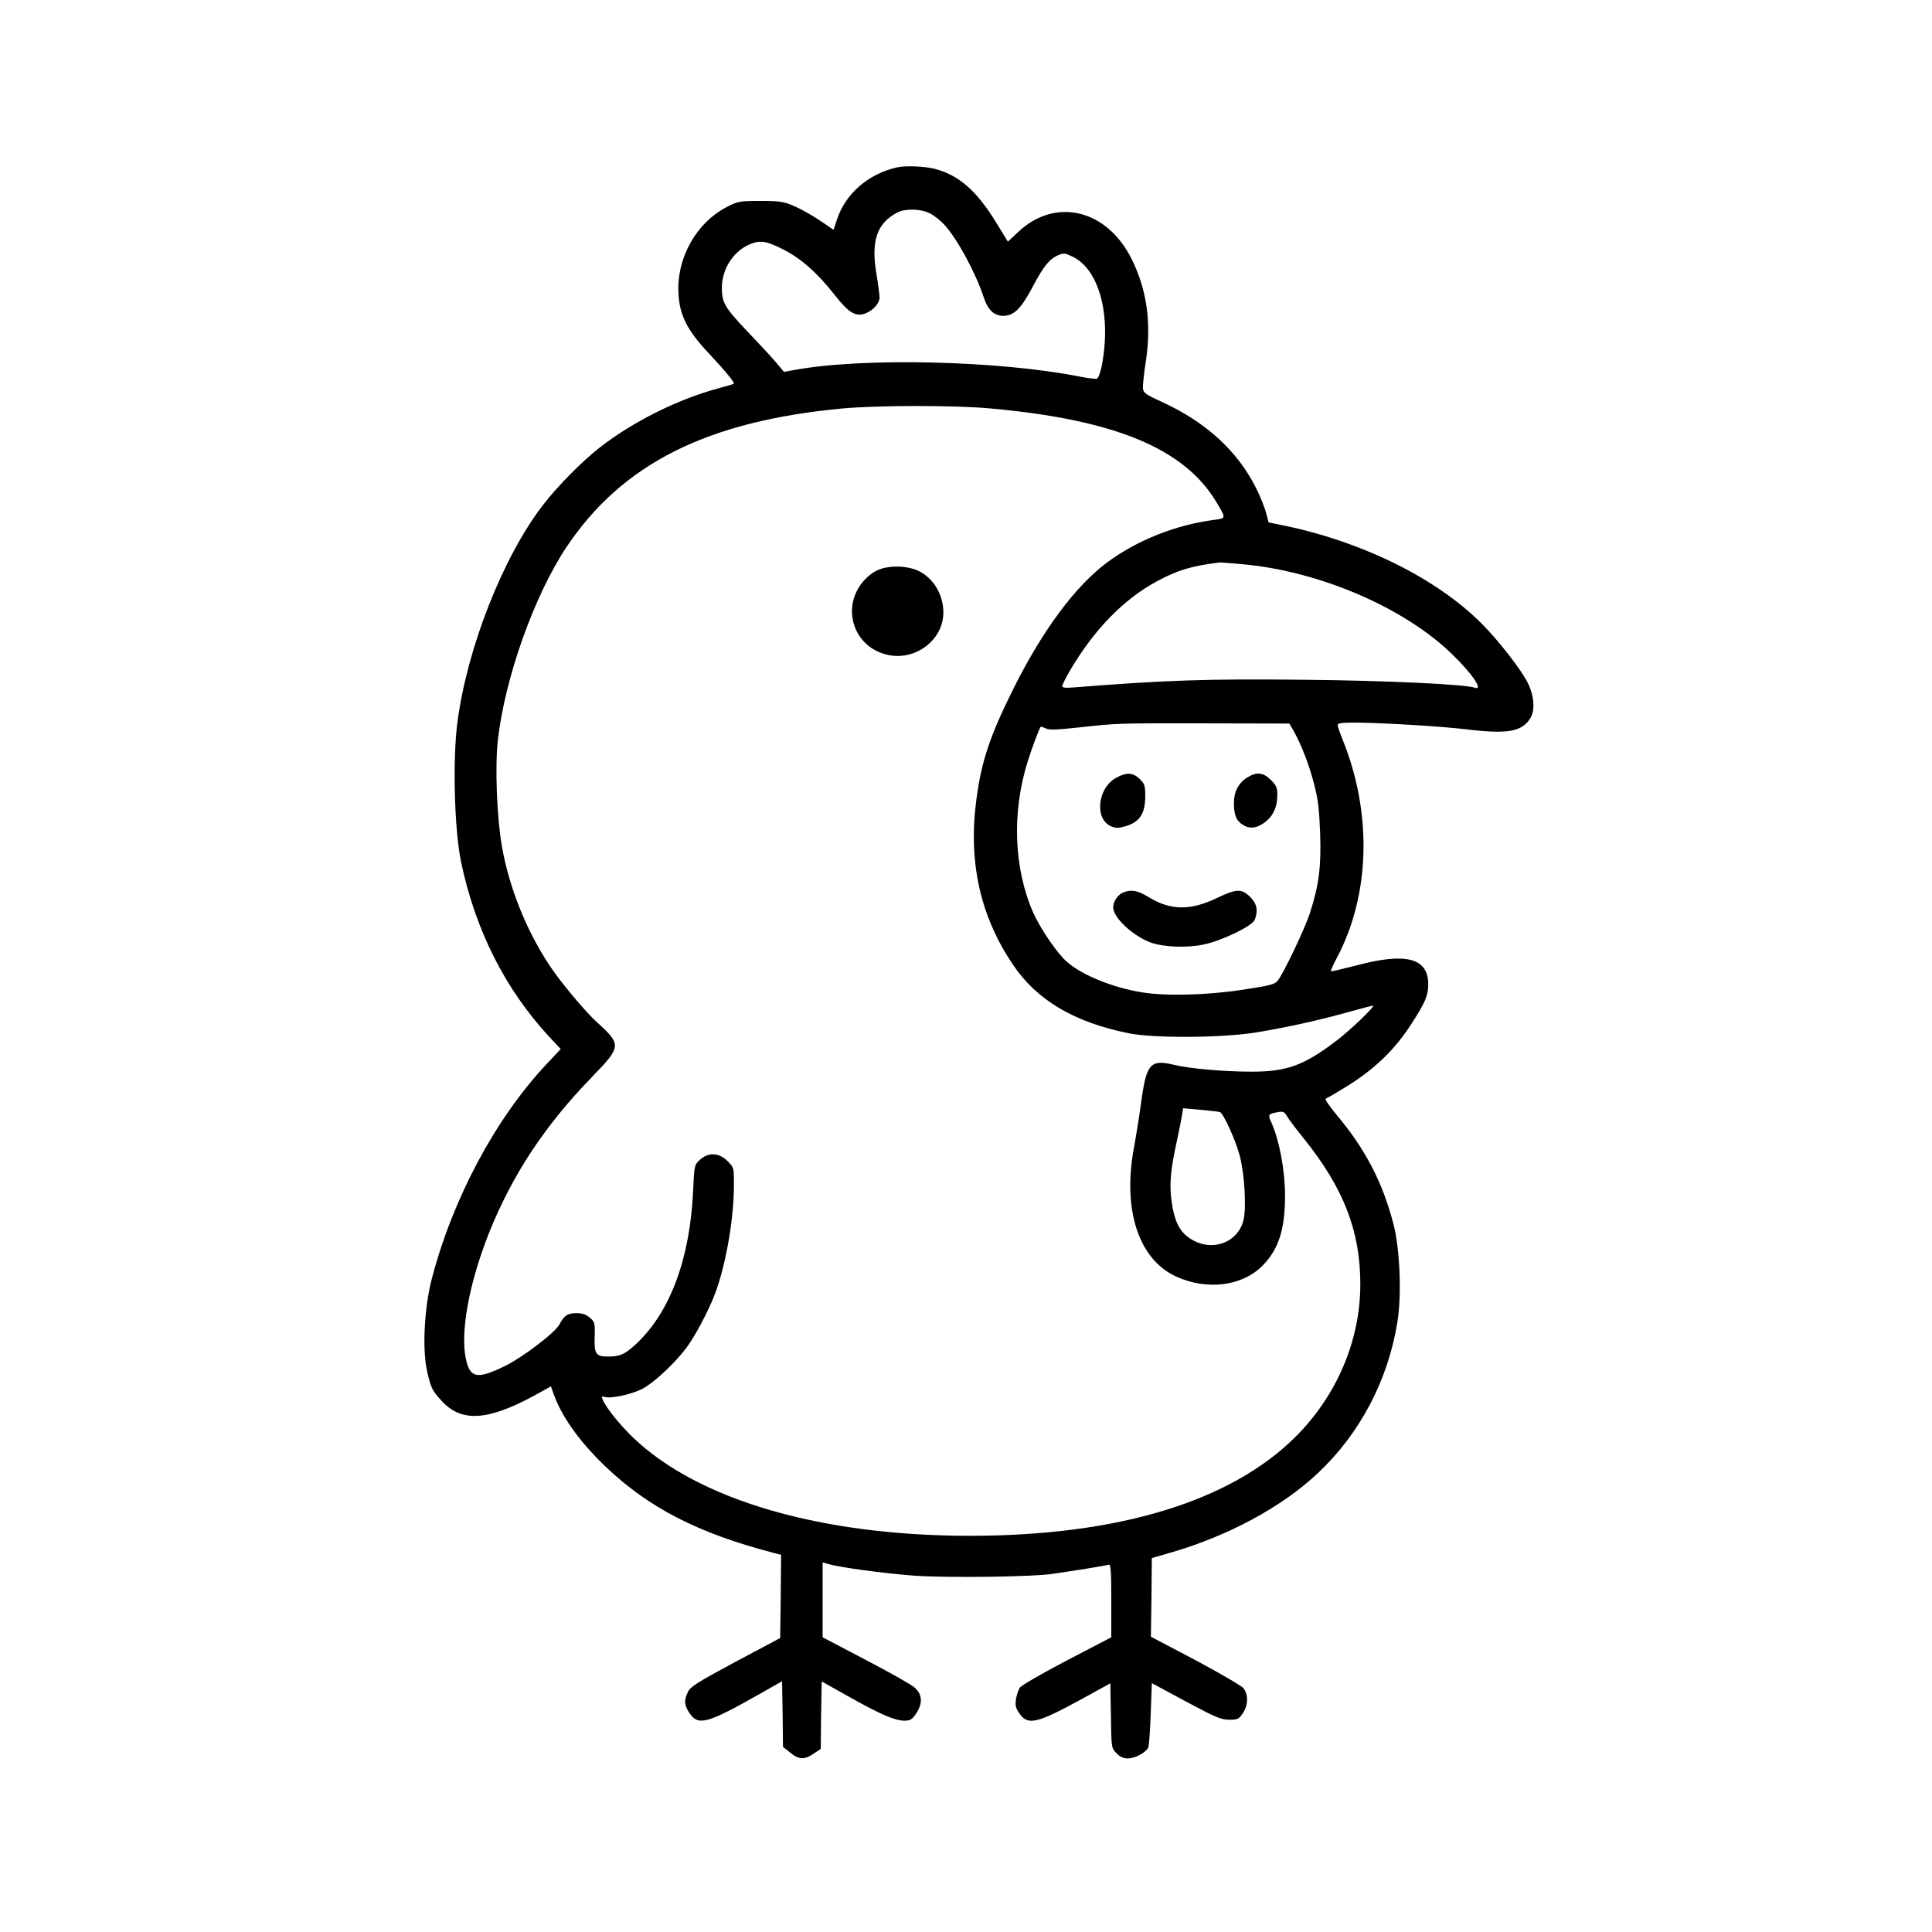 <?xml version="1.0" standalone="no"?>
<!DOCTYPE svg PUBLIC "-//W3C//DTD SVG 20010904//EN"
 "http://www.w3.org/TR/2001/REC-SVG-20010904/DTD/svg10.dtd">
<svg version="1.0" xmlns="http://www.w3.org/2000/svg"
 width="1024pt" height="1024pt" viewBox="0 0 1024 1024"
 preserveAspectRatio="xMidYMid meet">
<g transform="translate(0,1024) scale(0.1,-0.1)"
fill="#000000" stroke="none">
<path d="M4755 9353 c-153 -34 -276 -141 -320 -280 l-17 -51 -72 49 c-40 27
-102 62 -137 77 -57 24 -76 27 -179 27 -108 0 -119 -2 -174 -30 -164 -83 -270
-270 -260 -459 5 -115 46 -197 160 -318 92 -98 139 -156 133 -162 -2 -2 -40
-13 -84 -25 -212 -57 -453 -177 -629 -315 -91 -71 -227 -209 -299 -304 -211
-274 -400 -754 -452 -1146 -27 -198 -17 -573 19 -746 76 -360 232 -670 465
-923 l63 -67 -76 -81 c-268 -285 -495 -708 -607 -1135 -40 -154 -52 -375 -25
-493 20 -87 26 -100 74 -153 105 -117 242 -110 488 22 l94 52 12 -34 c43 -124
137 -256 275 -389 230 -220 492 -355 891 -459 l42 -11 -2 -220 -3 -221 -237
-126 c-203 -109 -239 -132 -252 -160 -22 -46 -20 -70 10 -114 46 -66 93 -53
364 100 l125 71 3 -174 2 -174 38 -30 c45 -38 76 -39 124 -6 l38 25 2 179 3
179 150 -84 c166 -93 239 -124 290 -124 28 0 39 6 60 37 37 55 34 103 -8 139
-18 16 -135 82 -260 147 l-227 119 0 198 0 199 32 -9 c60 -18 293 -49 448 -61
172 -13 646 -7 745 10 33 5 109 17 170 26 60 10 115 19 122 22 10 4 13 -34 13
-190 l0 -195 -236 -123 c-130 -68 -242 -133 -249 -144 -7 -11 -16 -38 -20 -60
-5 -33 -2 -47 17 -75 45 -67 92 -56 332 75 l151 83 3 -171 c2 -170 3 -172 29
-199 19 -20 37 -28 61 -28 38 0 96 31 108 58 4 9 10 90 13 179 l6 162 180 -97
c157 -84 185 -96 229 -97 46 0 52 3 73 34 29 42 30 99 4 133 -11 13 -126 80
-255 149 l-236 124 3 209 2 208 97 28 c306 88 594 243 784 423 222 209 370
490 420 797 24 141 14 391 -20 521 -58 224 -150 399 -300 578 -40 48 -66 86
-59 88 6 2 49 27 95 55 159 96 269 201 360 343 73 113 88 149 88 208 0 139
-117 170 -377 101 -74 -19 -137 -34 -139 -32 -2 3 12 34 31 70 178 335 189
768 31 1158 -14 35 -26 69 -26 77 0 10 21 13 88 13 135 0 454 -19 589 -35 220
-27 299 -14 343 57 27 42 22 117 -11 186 -33 68 -155 226 -245 316 -244 245
-645 441 -1075 526 l-55 11 -13 49 c-7 27 -28 81 -47 120 -97 202 -266 360
-506 470 -82 37 -98 48 -100 70 -2 14 5 81 16 150 29 199 5 373 -75 535 -131
266 -405 332 -603 145 l-54 -51 -61 100 c-105 171 -198 252 -326 286 -55 14
-155 18 -200 8z m170 -242 c22 -10 58 -38 81 -63 67 -73 165 -253 208 -384 23
-69 56 -99 107 -98 55 2 93 41 153 155 57 108 89 147 134 166 31 13 38 12 80
-9 140 -70 203 -313 151 -580 -7 -33 -18 -62 -25 -65 -7 -2 -48 2 -91 11 -430
85 -1151 102 -1513 35 l-55 -10 -40 48 c-22 26 -88 98 -147 159 -127 134 -142
159 -142 239 1 101 61 194 150 231 53 22 86 17 173 -27 96 -48 184 -126 278
-246 72 -92 111 -115 163 -93 38 16 70 51 72 81 0 13 -7 69 -16 124 -31 176 1
271 109 328 40 22 121 21 170 -2z m325 -1036 c658 -59 1027 -212 1197 -496 52
-87 52 -86 -9 -94 -208 -27 -410 -108 -570 -226 -168 -125 -342 -359 -496
-668 -124 -248 -171 -387 -197 -589 -44 -330 20 -618 194 -875 127 -189 326
-306 616 -364 137 -27 503 -24 680 6 167 28 328 64 482 107 68 19 126 34 130
34 16 0 -126 -136 -200 -191 -169 -127 -258 -159 -442 -159 -148 0 -332 16
-416 37 -121 29 -143 4 -170 -195 -10 -75 -28 -186 -39 -246 -61 -329 25 -591
224 -682 165 -75 352 -51 460 60 84 87 117 191 117 371 0 129 -30 289 -70 380
-22 49 -21 50 29 60 31 6 37 3 52 -22 9 -16 49 -69 89 -118 211 -263 299 -490
299 -772 0 -298 -125 -591 -344 -809 -345 -343 -941 -524 -1726 -524 -789 0
-1440 190 -1785 521 -76 74 -144 159 -162 204 -5 14 -2 16 13 11 31 -10 134
12 193 40 69 34 198 157 255 243 54 81 116 206 144 286 55 161 92 386 92 558
0 88 0 89 -34 123 -45 45 -101 48 -146 7 -30 -28 -30 -29 -36 -158 -16 -365
-121 -648 -302 -818 -60 -56 -86 -67 -152 -67 -62 0 -72 15 -68 111 2 67 0 73
-26 95 -19 17 -39 24 -71 24 -47 0 -65 -13 -90 -60 -22 -43 -196 -175 -290
-221 -147 -71 -184 -64 -206 40 -30 142 18 401 122 664 123 308 296 571 546
828 157 162 158 172 29 289 -66 60 -198 218 -256 307 -122 185 -213 414 -250
629 -27 154 -37 424 -21 564 38 329 193 765 364 1021 295 441 744 667 1462
734 189 17 594 18 785 0z m1340 -826 c404 -37 852 -229 1106 -476 106 -102
169 -195 121 -178 -50 18 -471 38 -897 42 -525 6 -742 -2 -1237 -41 -37 -3
-53 -1 -53 8 0 6 18 42 40 80 127 217 286 381 462 475 111 60 182 81 333 100
6 0 62 -4 125 -10z m267 -884 c39 -69 82 -179 108 -281 21 -79 27 -132 32
-260 6 -177 -6 -273 -53 -420 -25 -80 -139 -320 -172 -362 -15 -19 -40 -26
-187 -48 -188 -29 -406 -34 -530 -14 -156 25 -320 91 -401 163 -51 44 -141
177 -177 258 -104 236 -115 533 -30 803 21 68 60 172 69 184 1 2 12 -2 25 -8
17 -10 54 -9 173 4 214 23 196 23 681 22 l439 -1 23 -40z m-391 -2019 c18 -7
83 -148 105 -232 26 -98 36 -280 19 -344 -33 -124 -180 -169 -290 -89 -51 37
-76 90 -90 190 -13 88 -6 166 25 309 12 58 26 123 29 145 l7 41 92 -8 c51 -5
97 -10 103 -12z"/>
<path d="M4669 7225 c-30 -10 -60 -30 -87 -59 -127 -138 -63 -353 119 -396
148 -36 299 77 299 223 0 89 -45 171 -118 214 -54 32 -146 39 -213 18z"/>
<path d="M5915 6117 c-99 -55 -115 -220 -25 -257 25 -10 39 -10 73 0 77 22
107 67 107 160 0 55 -3 65 -29 91 -36 35 -71 37 -126 6z"/>
<path d="M6612 6120 c-47 -29 -72 -75 -72 -137 0 -64 13 -95 51 -117 37 -22
78 -14 121 22 39 33 58 78 58 138 0 39 -5 51 -34 80 -40 40 -75 44 -124 14z"/>
<path d="M5954 5510 c-29 -11 -54 -49 -54 -79 0 -55 105 -152 200 -187 68 -24
192 -29 280 -10 99 21 258 98 271 132 18 49 11 84 -25 120 -45 45 -73 44 -179
-7 -139 -66 -242 -65 -359 6 -56 35 -93 42 -134 25z"/>
</g>
</svg>
